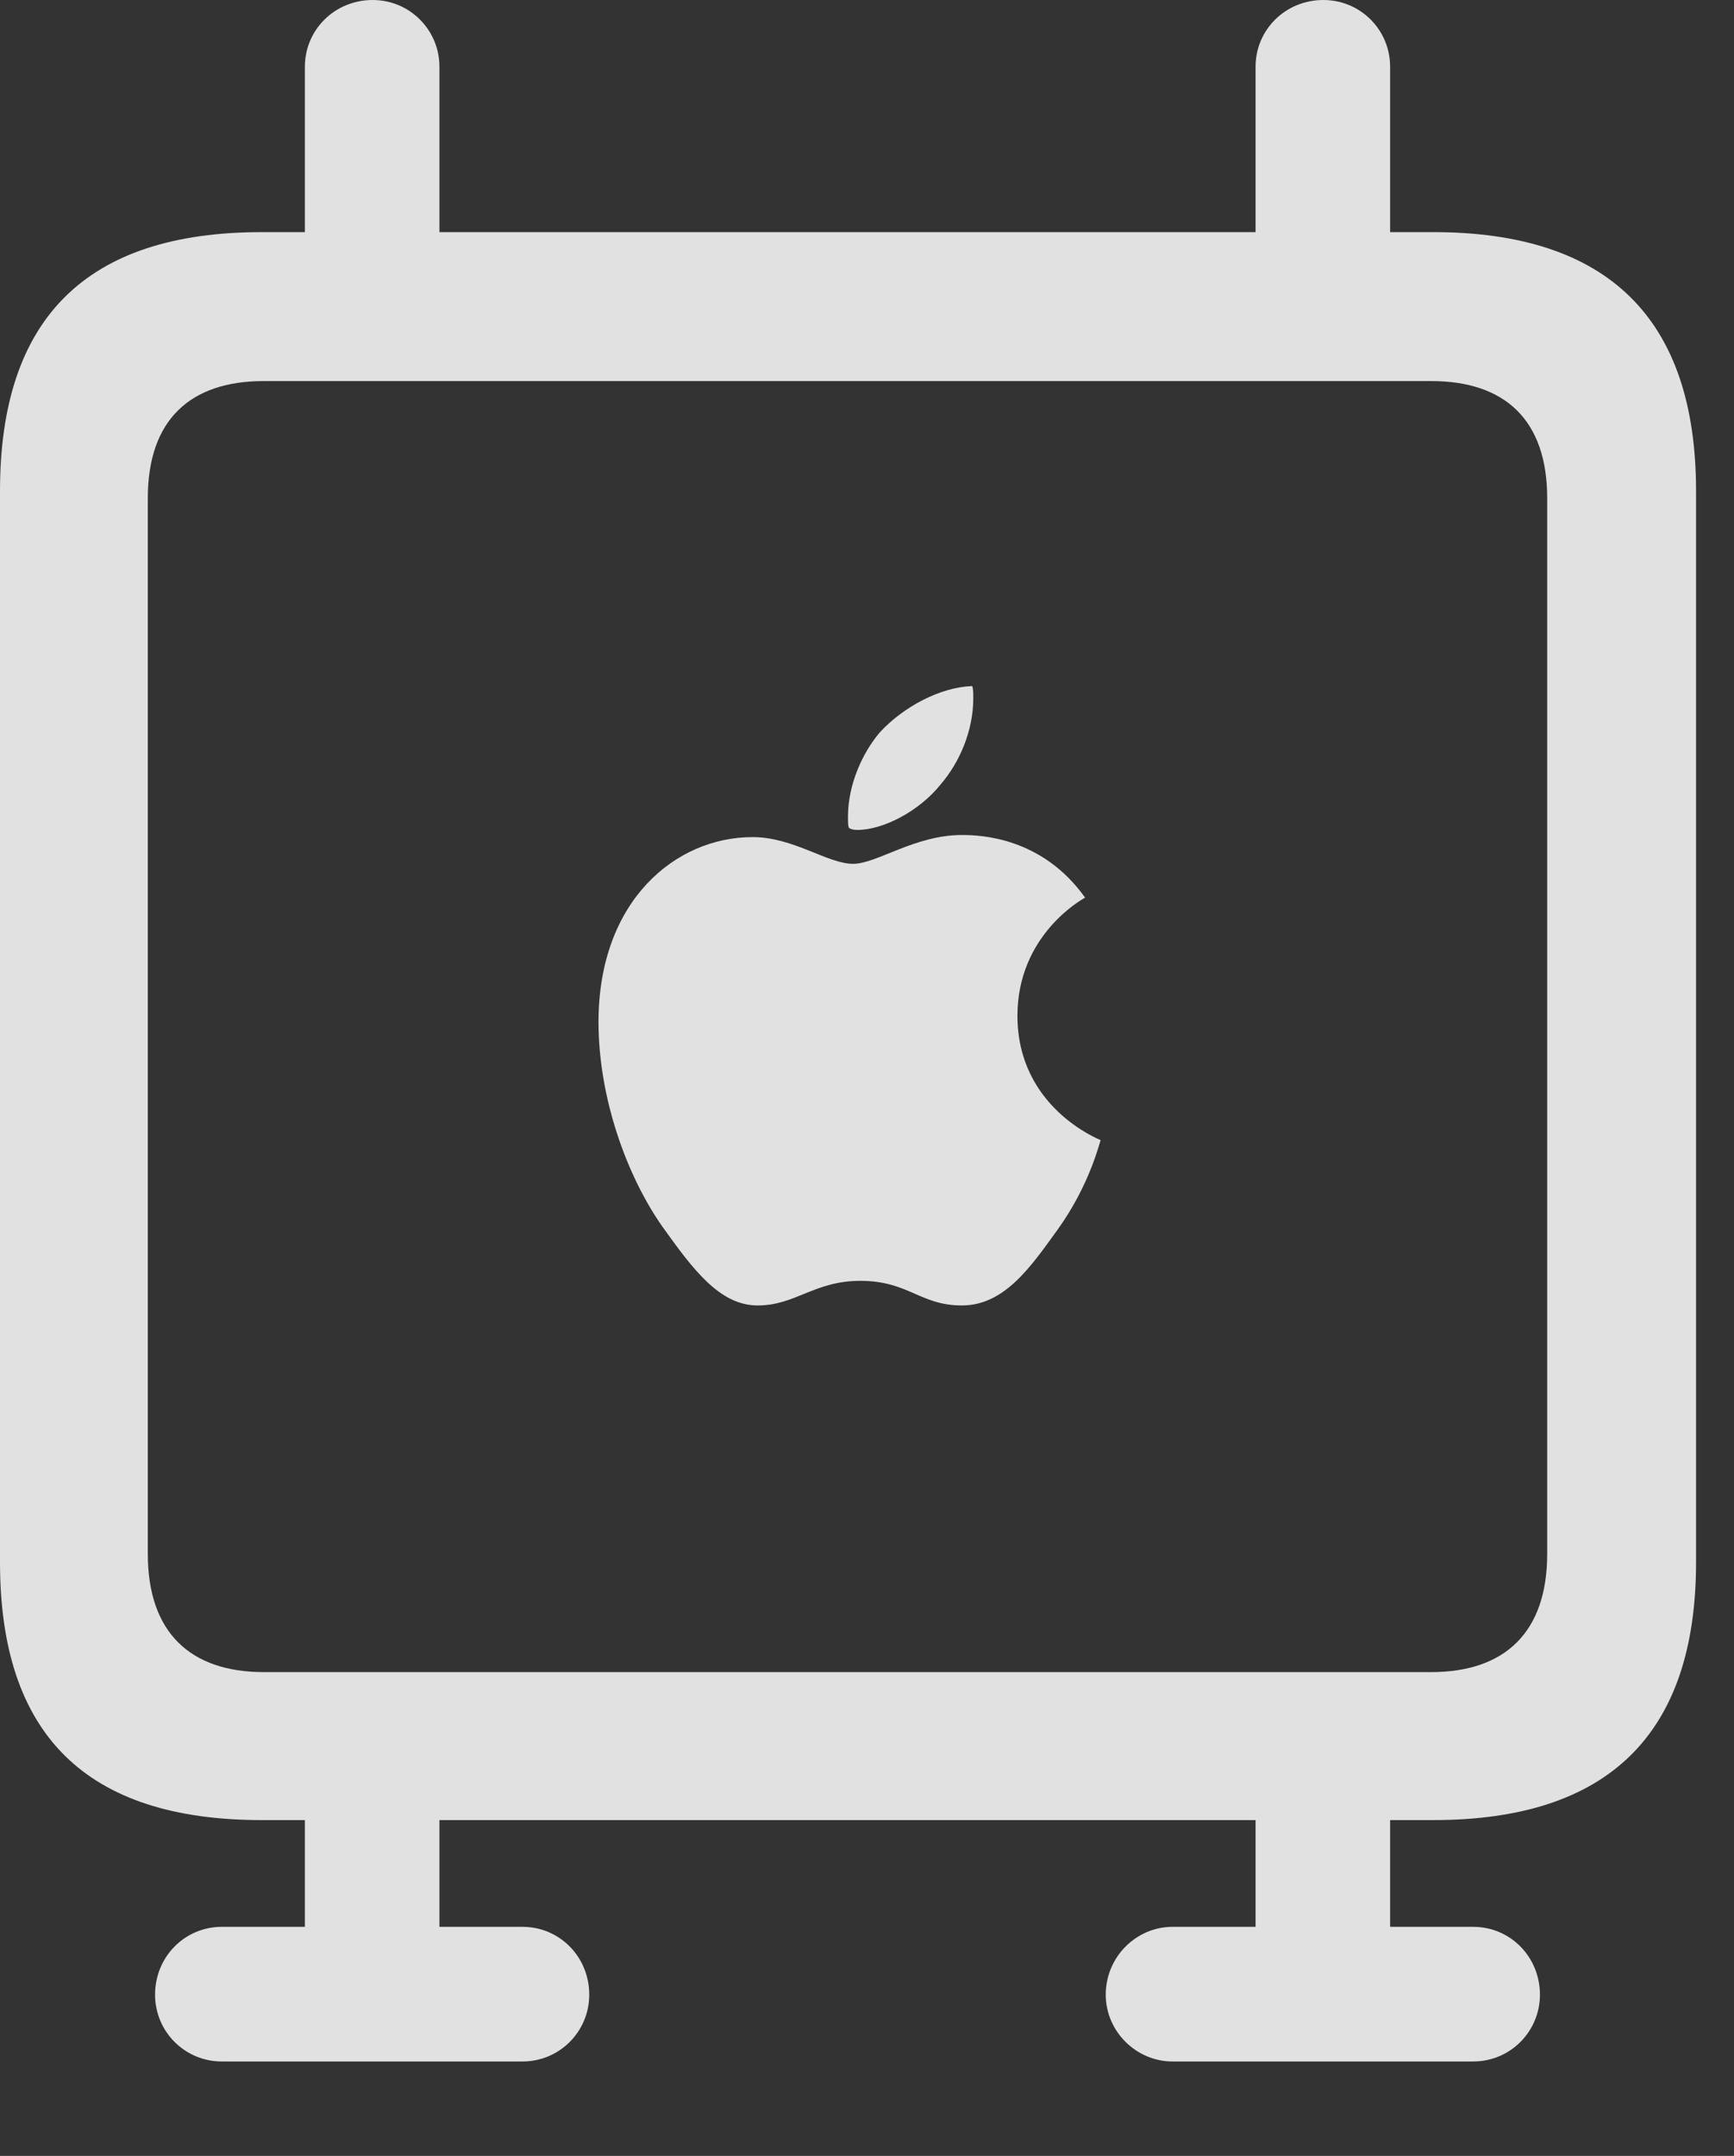 <?xml version="1.0" encoding="UTF-8"?>
<!--Generator: Apple Native CoreSVG 341-->
<!DOCTYPE svg
PUBLIC "-//W3C//DTD SVG 1.1//EN"
       "http://www.w3.org/Graphics/SVG/1.1/DTD/svg11.dtd">
<svg version="1.1" xmlns="http://www.w3.org/2000/svg" xmlns:xlink="http://www.w3.org/1999/xlink" viewBox="0 0 16.494 20.498">
 <rect x="0" y="0" width="16.494" height="20.498" fill="#333333" stroke="none"/>
 <g>
  <rect height="20.498" opacity="0" width="16.494" x="0" y="0"/>
  <path d="M7.207 12.412C7.568 12.412 7.744 12.178 8.184 12.178C8.643 12.178 8.75 12.412 9.15 12.412C9.561 12.412 9.814 12.031 10.068 11.68C10.361 11.27 10.459 10.869 10.469 10.84C10.449 10.83 9.678 10.527 9.678 9.658C9.678 8.896 10.283 8.555 10.322 8.535C9.912 7.959 9.326 7.939 9.15 7.939C8.701 7.939 8.34 8.213 8.115 8.213C7.871 8.213 7.549 7.959 7.158 7.959C6.426 7.959 5.693 8.564 5.693 9.717C5.693 10.43 5.957 11.172 6.299 11.66C6.592 12.07 6.846 12.412 7.207 12.412ZM8.154 7.891C8.408 7.891 8.75 7.705 8.945 7.461C9.131 7.246 9.258 6.943 9.258 6.641C9.258 6.592 9.258 6.553 9.248 6.523C8.945 6.533 8.594 6.719 8.369 6.963C8.203 7.158 8.066 7.461 8.066 7.764C8.066 7.812 8.066 7.861 8.076 7.871C8.086 7.881 8.115 7.891 8.154 7.891ZM2.49 17.305L13.633 17.305C15.293 17.305 16.133 16.494 16.133 14.854L16.133 4.668C16.133 3.027 15.293 2.207 13.633 2.207L2.49 2.207C0.82 2.207 0 3.027 0 4.668L0 14.854C0 16.494 0.82 17.305 2.49 17.305ZM2.51 15.898C1.807 15.898 1.406 15.518 1.406 14.775L1.406 4.736C1.406 3.994 1.807 3.623 2.51 3.623L13.613 3.623C14.316 3.623 14.717 3.994 14.717 4.736L14.717 14.775C14.717 15.518 14.316 15.898 13.613 15.898ZM2.109 19.6L4.971 19.6C5.322 19.6 5.605 19.316 5.605 18.965C5.605 18.604 5.322 18.32 4.971 18.32L2.109 18.32C1.758 18.32 1.475 18.604 1.475 18.965C1.475 19.316 1.758 19.6 2.109 19.6ZM2.9 18.936L4.18 18.936L4.18 16.553L2.9 16.553ZM11.152 19.6L14.014 19.6C14.365 19.6 14.648 19.316 14.648 18.965C14.648 18.604 14.365 18.32 14.014 18.32L11.152 18.32C10.81 18.32 10.518 18.604 10.518 18.965C10.518 19.316 10.81 19.6 11.152 19.6ZM11.943 18.936L13.223 18.936L13.223 16.553L11.943 16.553ZM2.9 2.9L4.18 2.9L4.18 0.635C4.18 0.283 3.896 0 3.545 0C3.184 0 2.9 0.283 2.9 0.635ZM11.943 2.9L13.223 2.9L13.223 0.635C13.223 0.283 12.94 0 12.588 0C12.227 0 11.943 0.283 11.943 0.635Z" fill="white" fill-opacity="0.85"/>
 </g>
</svg>
